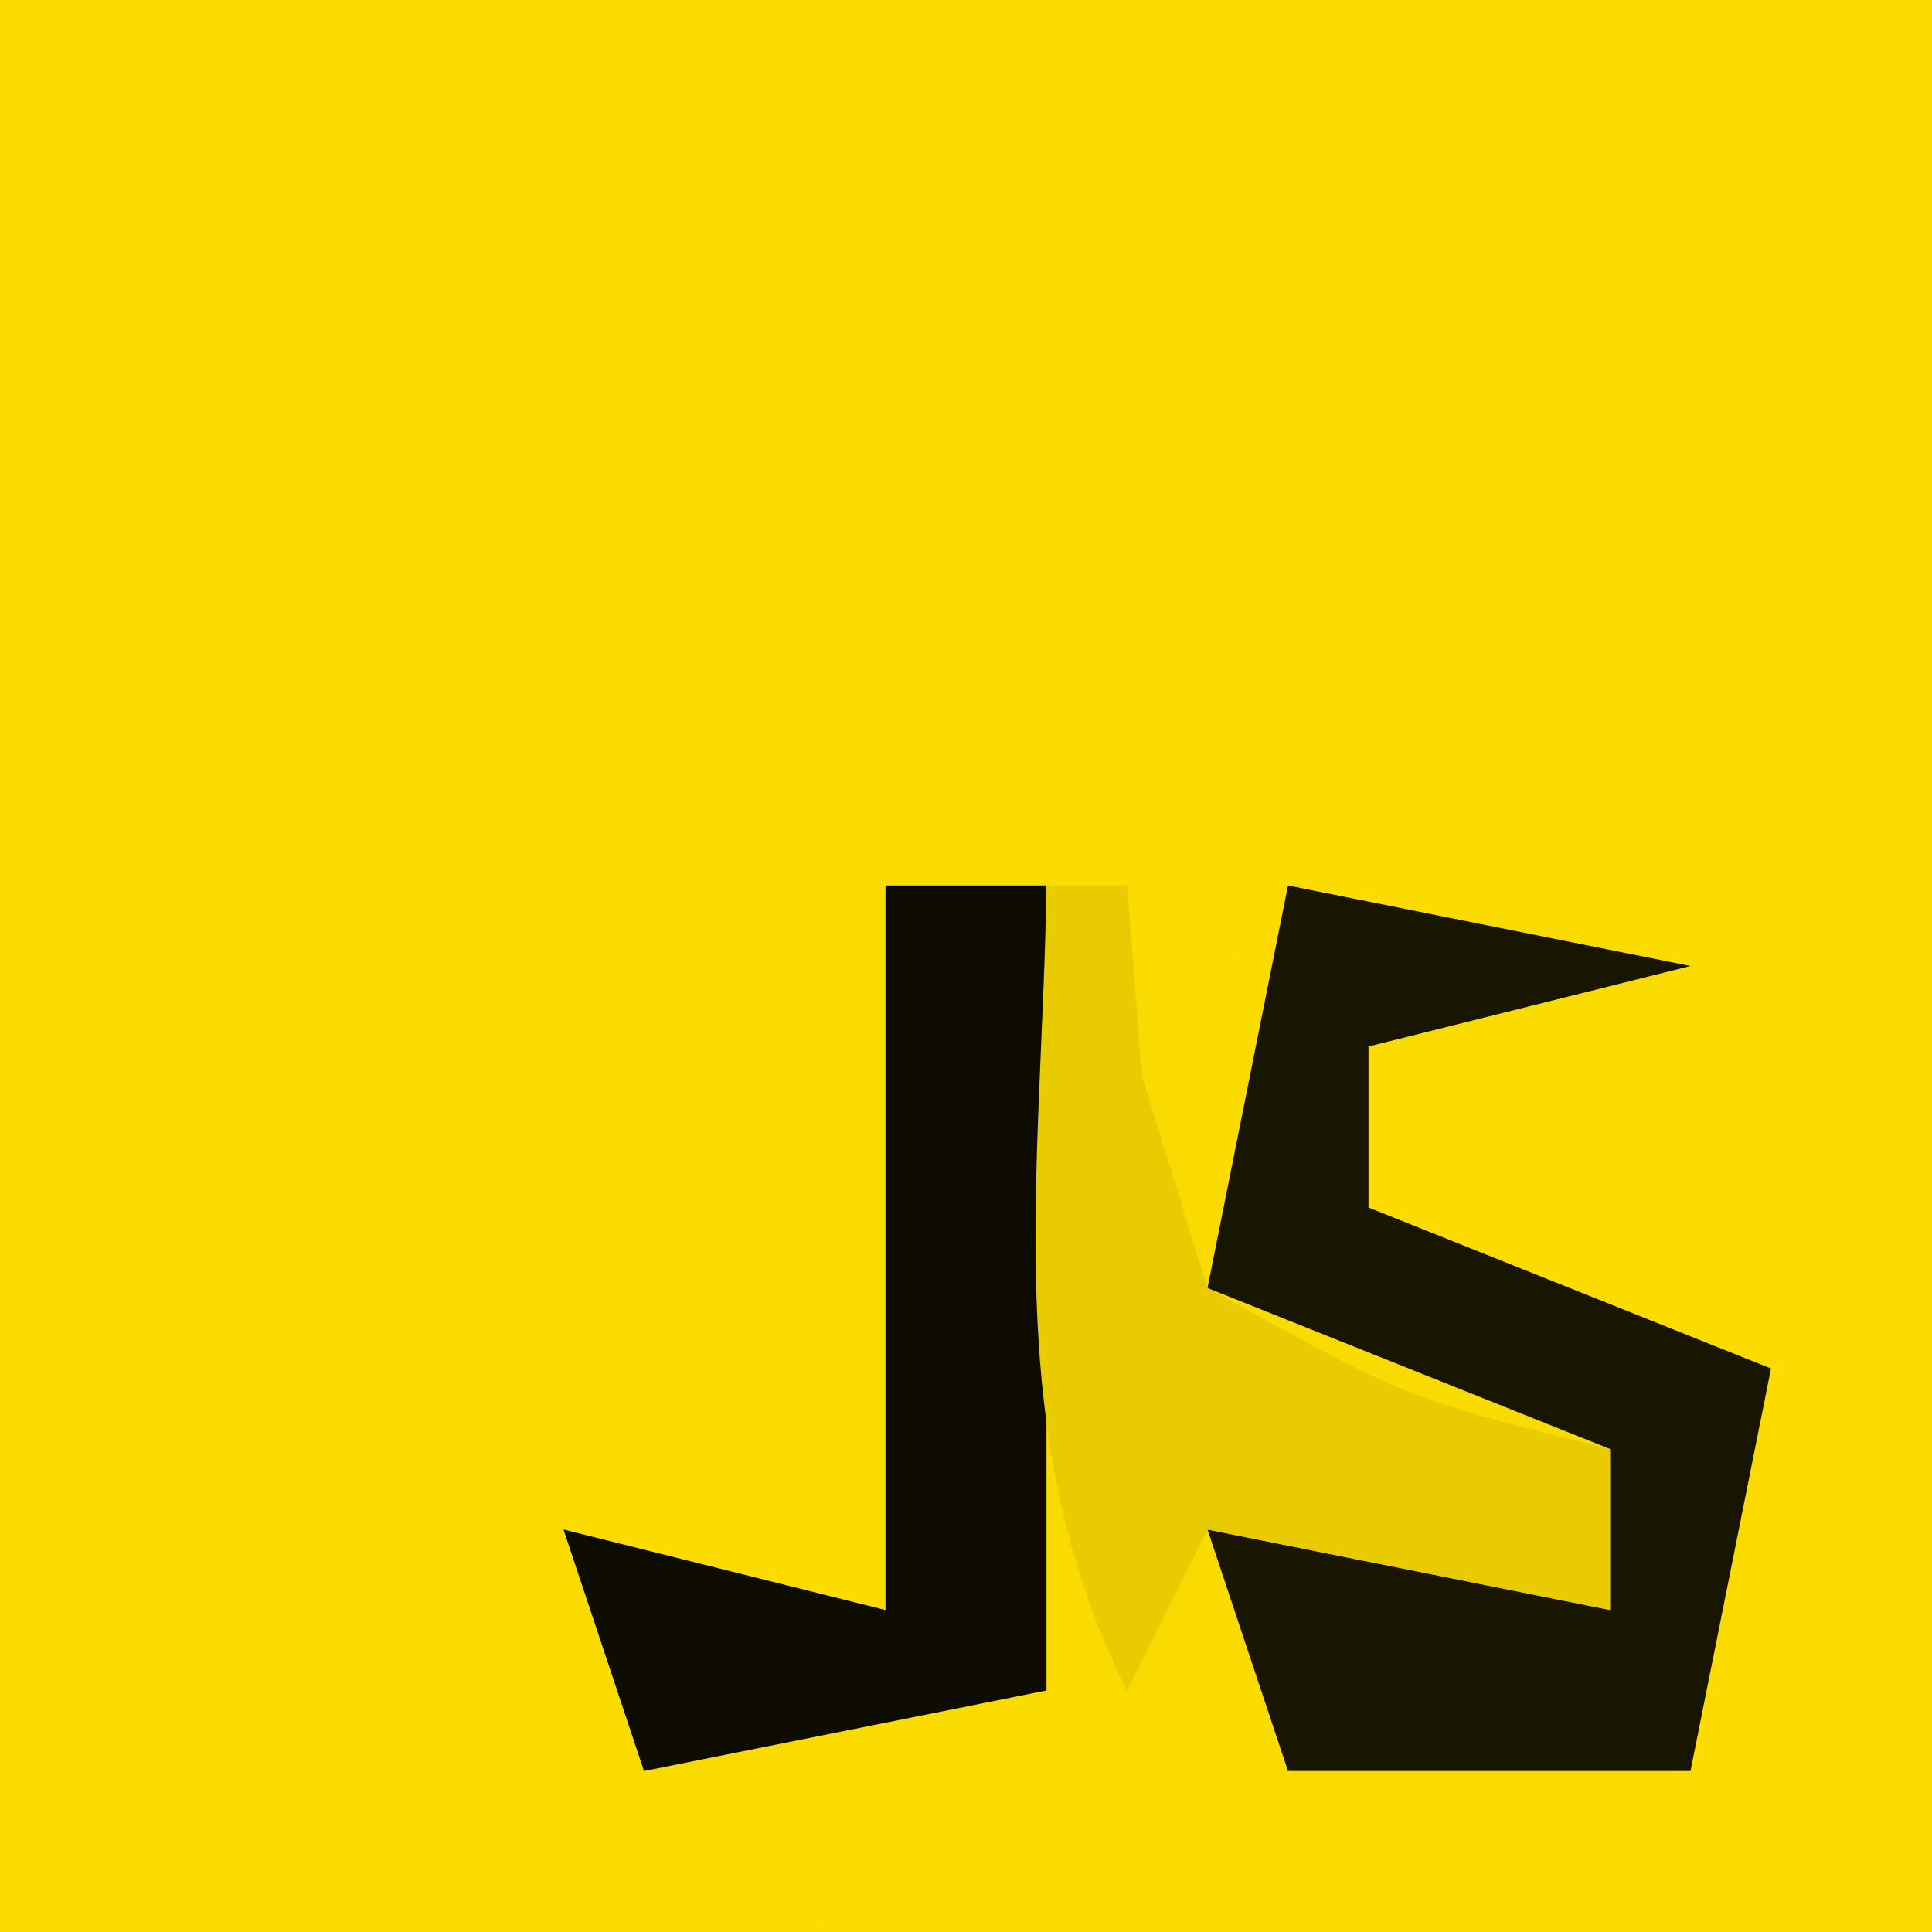 <?xml version="1.0" encoding="UTF-8"?>
<svg version="1.1" xmlns="http://www.w3.org/2000/svg" width="24" height="24">
<path d="M0 0 C7.92 0 15.84 0 24 0 C24 7.92 24 15.84 24 24 C16.08 24 8.16 24 0 24 C0 16.08 0 8.16 0 0 Z " fill="#FBDB00" transform="translate(0,0)"/>
<path d="M0 0 C1.32 0.33 2.64 0.66 4 1 C6.681 0.614 6.681 0.614 9 0 C9.33 0.66 9.66 1.32 10 2 C8.68 2 7.36 2 6 2 C6 2.66 6 3.32 6 4 C8.475 4.99 8.475 4.99 11 6 C10.25 10.75 10.25 10.75 8 13 C5.941 13.301 5.941 13.301 3.562 13.312 C2.389 13.338 2.389 13.338 1.191 13.363 C-1.491 12.919 -2.377 12.144 -4 10 C-4 9.34 -4 8.68 -4 8 C-2.68 8.33 -1.36 8.66 0 9 C0 6.03 0 3.06 0 0 Z " fill="#FADB00" transform="translate(11,11)"/>
<path d="M0 0 C1.65 0.33 3.3 0.66 5 1 C3.68 1.33 2.36 1.66 1 2 C1 2.66 1 3.32 1 4 C3.475 4.99 3.475 4.99 6 6 C5.67 7.65 5.34 9.3 5 11 C3.35 11 1.7 11 0 11 C-0.33 10.01 -0.66 9.02 -1 8 C1.475 8.495 1.475 8.495 4 9 C4 8.34 4 7.68 4 7 C1.525 6.01 1.525 6.01 -1 5 C-0.67 3.35 -0.34 1.7 0 0 Z " fill="#181500" transform="translate(16,11)"/>
<path d="M0 0 C0.66 0 1.32 0 2 0 C2 3.3 2 6.6 2 10 C0.35 10.33 -1.3 10.66 -3 11 C-3.33 10.01 -3.66 9.02 -4 8 C-2.68 8.33 -1.36 8.66 0 9 C0 6.03 0 3.06 0 0 Z " fill="#0E0C00" transform="translate(11,11)"/>
<path d="M0 0 C0.33 0 0.66 0 1 0 C1.062 0.784 1.124 1.567 1.188 2.375 C1.456 3.241 1.724 4.107 2 5 C4.476 6.375 4.476 6.375 7 7 C7 7.66 7 8.32 7 9 C5.35 8.67 3.7 8.34 2 8 C1.67 8.66 1.34 9.32 1 10 C-0.607 6.785 -0.057 3.564 0 0 Z " fill="#E8CB00" transform="translate(13,11)"/>
</svg>
